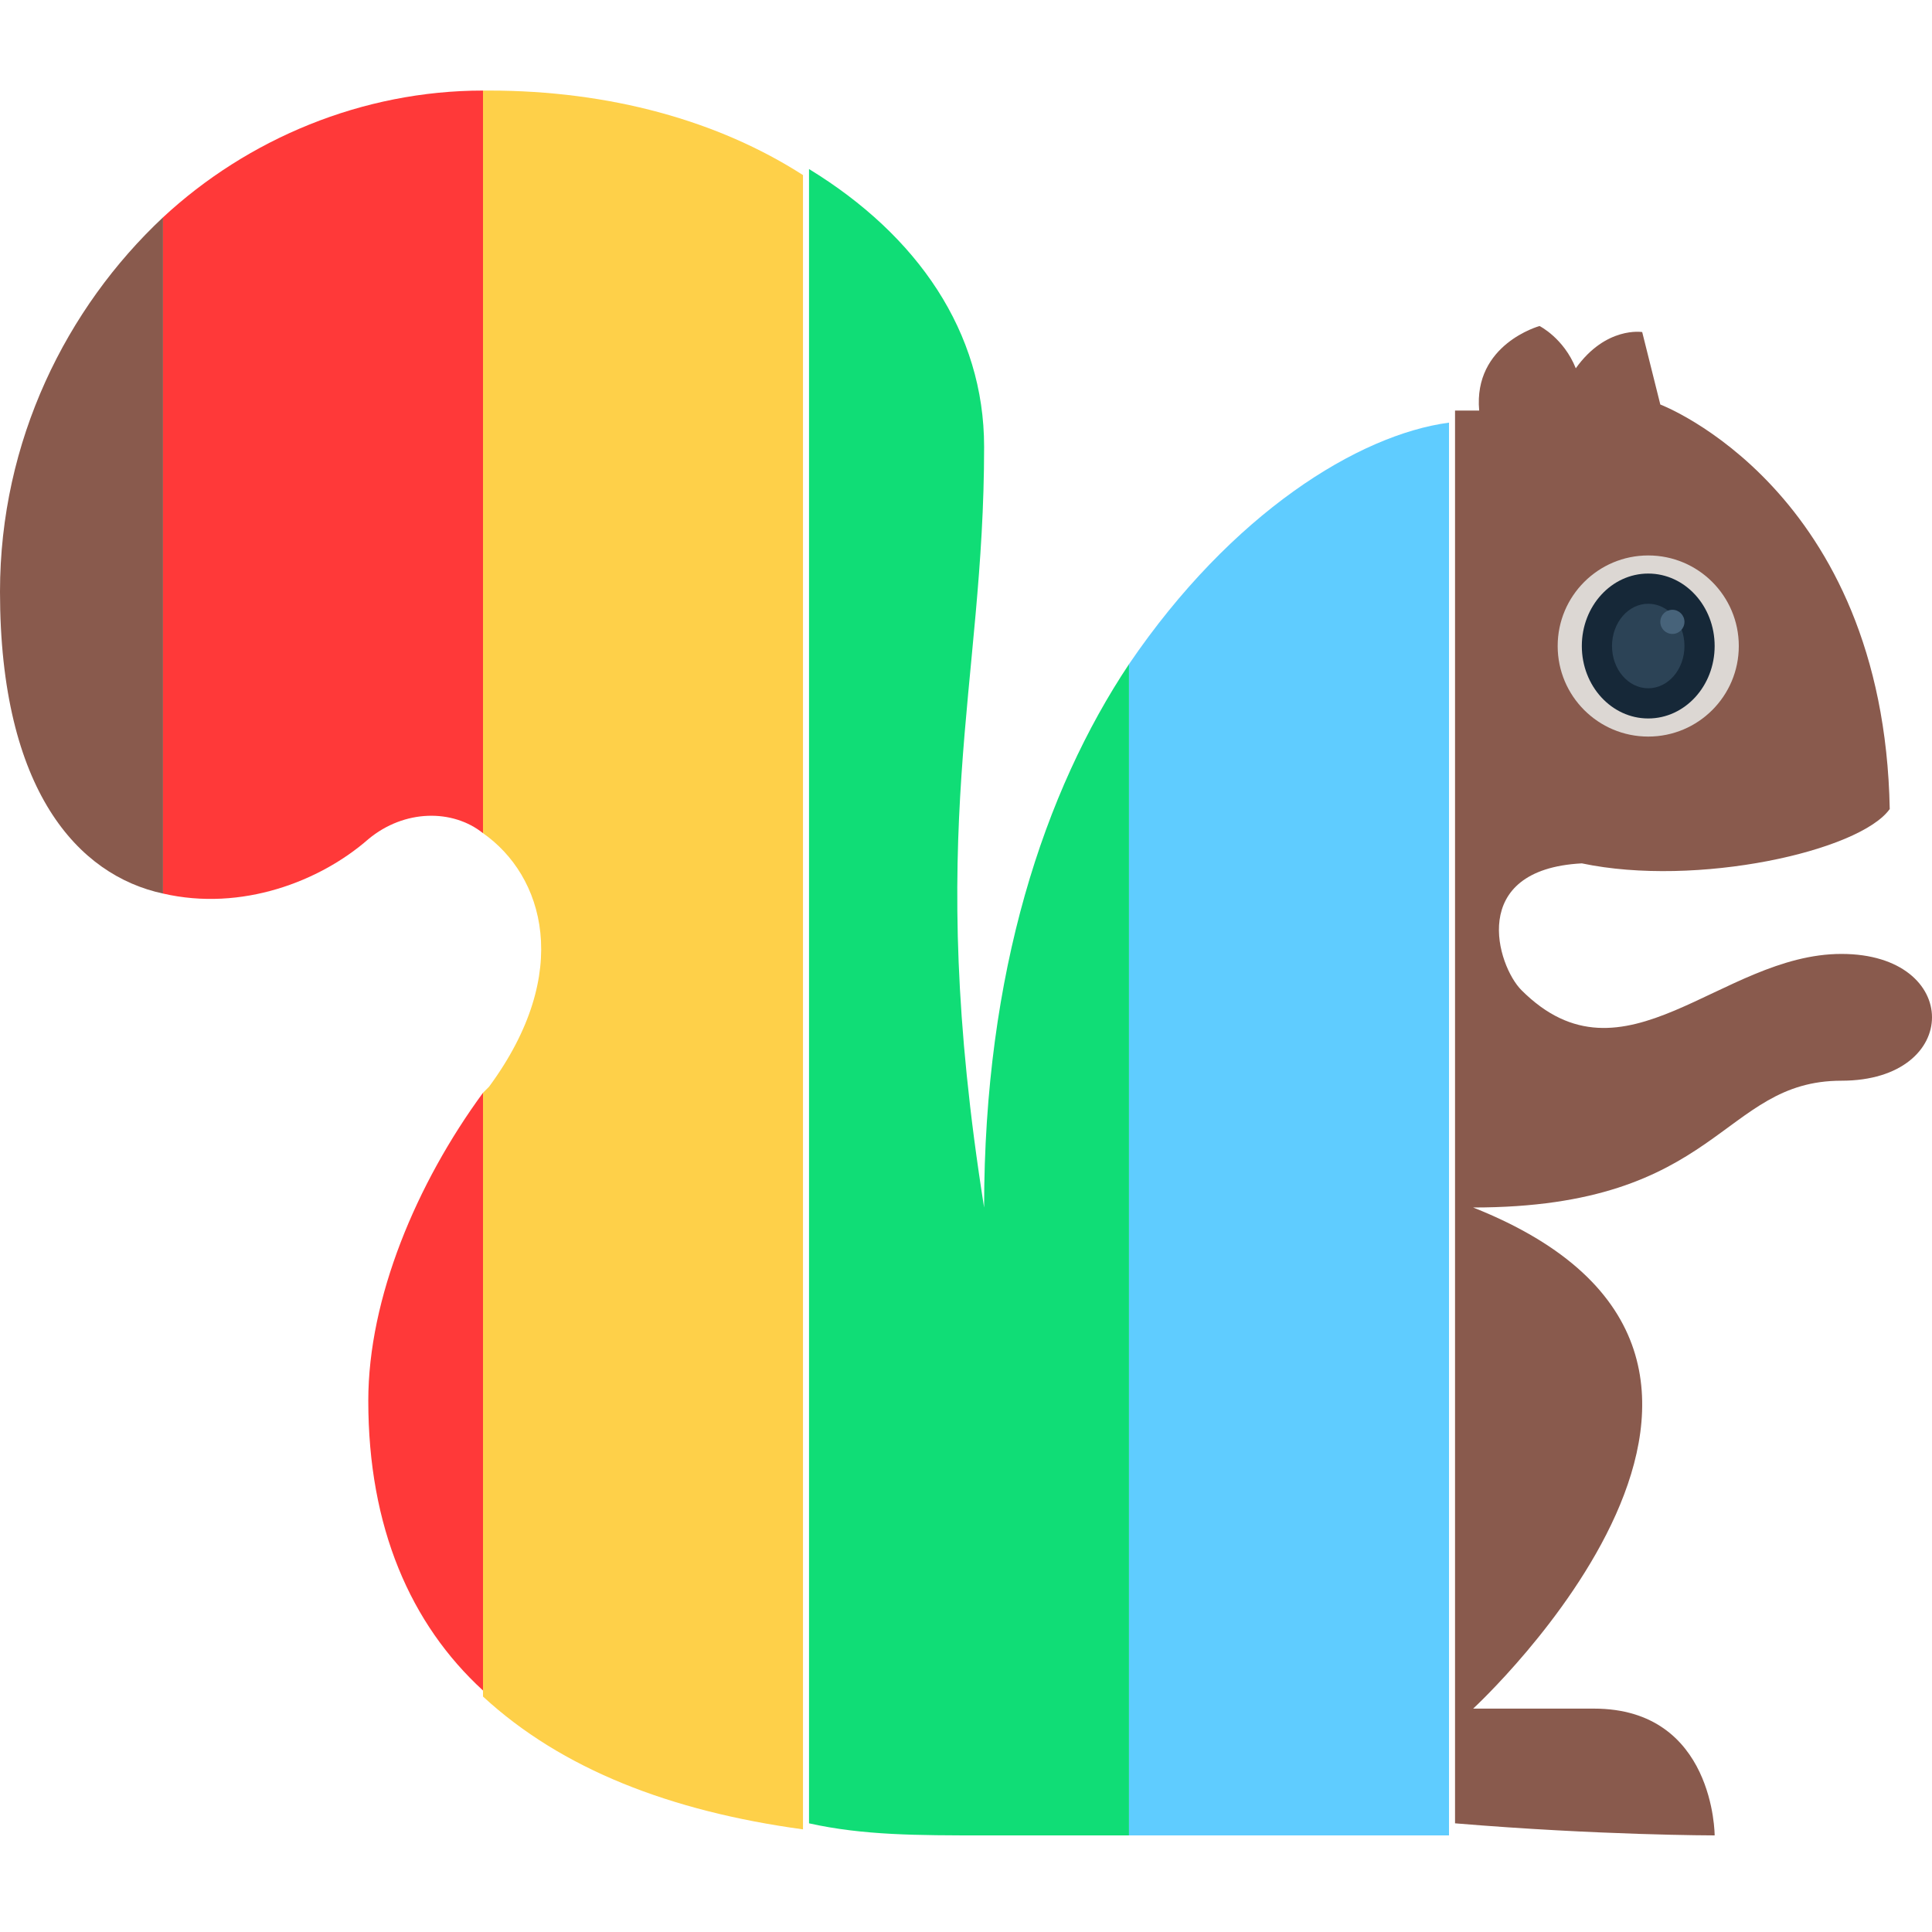 <?xml version="1.0" encoding="utf-8"?>
<!-- Generator: Adobe Illustrator 19.1.0, SVG Export Plug-In . SVG Version: 6.00 Build 0)  -->
<svg version="1.1" id="Layer_1" xmlns="http://www.w3.org/2000/svg" xmlns:xlink="http://www.w3.org/1999/xlink" x="0px" y="0px"
	 viewBox="-289 381 32 32" style="enable-background:new -289 381 32 32;" xml:space="preserve">
<style type="text/css">
	.st0{fill:none;}
	.st1{fill:#895A4D;}
	.st2{fill:#FF3939;}
	.st3{fill:#FED049;}
	.st4{fill:#10DD76;}
	.st5{fill:#5FCCFF;}
	.st6{fill:#DCD7D3;}
	.st7{fill:#162838;}
	.st8{fill:#2C4356;}
	.st9{fill:#47637A;}
</style>
<g>
	<ellipse class="st0" cx="-261.6" cy="391.8" rx="1" ry="1"/>
	<g>
		<g>
			<path class="st1" d="M-289,390.8c0,3.3,1.3,4.7,2.7,5v-11.2C-287.9,386.1-289,388.3-289,390.8z"/>
		</g>
	</g>
	<g>
		<g>
			<path class="st1" d="M-260.6,411.4c0,0,0-2.1-2-2.1h-2c0,0,6.3-5.8,0-8.3c4.1,0,4.1-2.1,6.1-2.1c2,0,2-2.1,0-2.1
				c-2,0-3.6,2.3-5.3,0.6c-0.4-0.4-0.9-2,1-2.1c1.9,0.4,4.6-0.2,5.1-0.9c-0.1-5.3-3.8-6.7-3.8-6.7l-0.3-1.2c0,0-0.6-0.1-1.1,0.6
				c-0.2-0.5-0.6-0.7-0.6-0.7s-1.1,0.3-1,1.4c-0.1,0-0.3,0-0.4,0v23.4C-262.5,411.4-260.6,411.4-260.6,411.4z M-261.6,390.8
				c0.6,0,1,0.5,1,1s-0.5,1-1,1c-0.6,0-1-0.5-1-1S-262.1,390.8-261.6,390.8z"/>
		</g>
	</g>
	<g>
		<g>
			<path class="st2" d="M-281,399.1c-1.1,1.5-1.9,3.4-1.9,5.1c0,2.1,0.7,3.7,1.9,4.8V399.1z"/>
		</g>
	</g>
	<g>
		<g>
			<path class="st2" d="M-286.3,384.6v11.2c1.3,0.3,2.6-0.2,3.4-0.9c0.6-0.5,1.4-0.5,1.9-0.1v-12.3
				C-283,382.5-284.9,383.3-286.3,384.6z"/>
		</g>
	</g>
	<g>
		<g>
			<path class="st3" d="M-275.7,411.3v-27.4c-1.4-0.9-3.2-1.4-5.2-1.4c0,0-0.1,0-0.1,0v12.3c1,0.7,1.5,2.3,0.1,4.2
				c0,0-0.1,0.1-0.1,0.1v10C-279.7,410.3-277.9,411-275.7,411.3z"/>
		</g>
	</g>
	<g>
		<g>
			<path class="st4" d="M-272.7,411.4c0.7,0,1.5,0,2.4,0v-19.4c-1.4,2.1-2.4,5.1-2.4,9c-1-6.3,0-8.6,0-12.6c0-1.9-1.1-3.5-2.9-4.6
				v27.4C-274.7,411.4-273.8,411.4-272.7,411.4z"/>
		</g>
	</g>
	<g>
		<g>
			<path class="st5" d="M-265,411.4V388c-1.5,0.2-3.6,1.5-5.3,4v19.4C-268.6,411.4-266.7,411.4-265,411.4z"/>
		</g>
	</g>
</g>
<g>
	<ellipse id="Lens" class="st6" cx="-261.7" cy="391.7" rx="1.5" ry="1.5"/>
	<ellipse id="Inside_x5F_Lens" class="st7" cx="-261.7" cy="391.7" rx="1.1" ry="1.2"/>
	<ellipse id="_x32_nd_Inner_Circle" class="st8" cx="-261.7" cy="391.7" rx="0.6" ry="0.7"/>
	<ellipse id="Reflection" class="st9" cx="-261.3" cy="391.3" rx="0.2" ry="0.2"/>
</g>
</svg>
